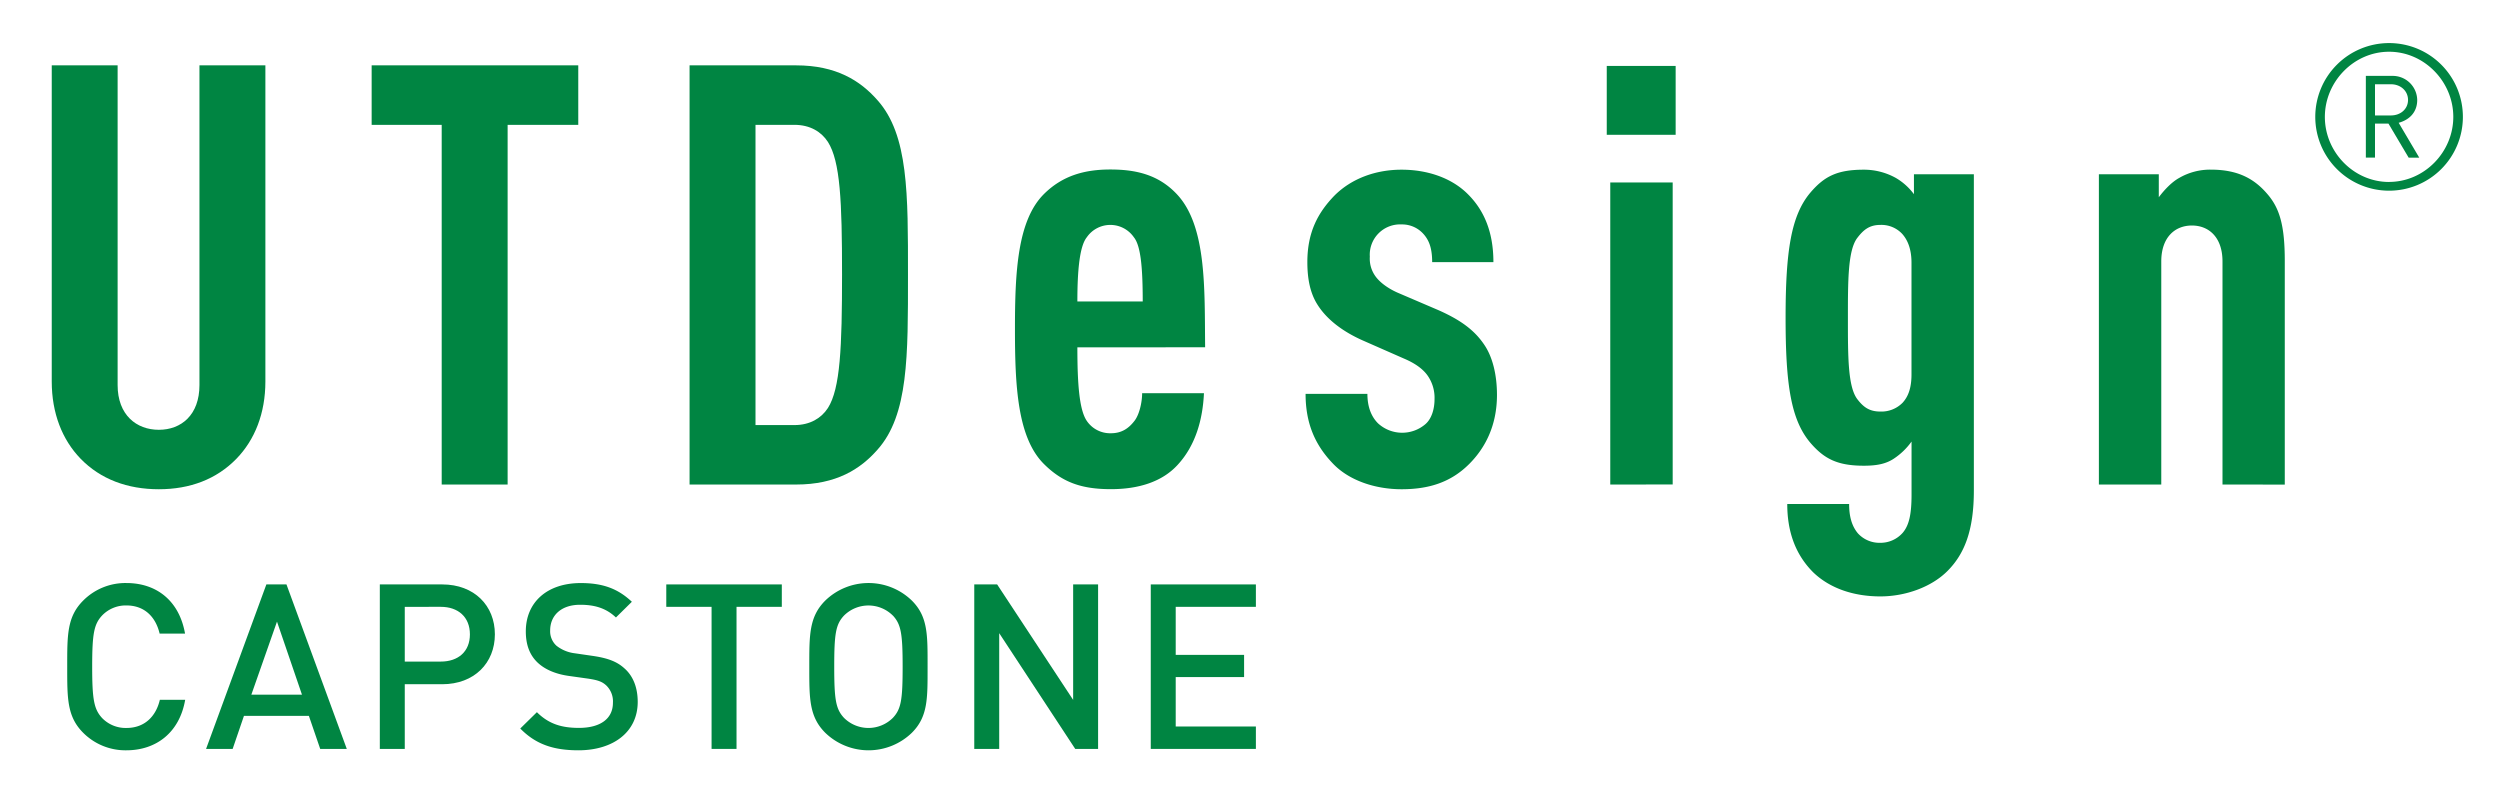 <svg id="Layer_1" data-name="Layer 1" xmlns="http://www.w3.org/2000/svg" viewBox="0 0 918 294"><defs><style>.cls-1{fill:#008542;}.cls-2{fill:none;}</style></defs><title>Capstone Logo-Eco Green-01</title><path class="cls-1" d="M86.86,168.41c-7.35,7.57-17.08,11.24-28.54,11.24S36.92,176,29.57,168.41C22.87,161.49,19,151.76,19,140.09V24H43.19V141.39c0,11,6.92,16.43,15.13,16.43s14.92-5.41,14.92-16.43V24H97.45V140.09C97.45,151.76,93.56,161.49,86.86,168.41Z"/><path class="cls-1" d="M186.4,45.84V177.92H162.19V45.84H136.47V24h75.87V45.84Z"/><path class="cls-1" d="M322.17,165.17c-6.27,7.13-15.13,12.75-29.83,12.75H253.21V24h39.13c14.7,0,23.56,5.62,29.83,12.75,11.46,12.76,11.24,34.59,11.24,64.21S333.63,152.41,322.17,165.17ZM304,52.1c-2.38-3.67-6.48-6.26-12.32-6.26H277.42V156.09h14.27c5.84,0,9.94-2.6,12.32-6.27,4.54-7.13,5.19-22.27,5.19-49.08S308.55,59.24,304,52.1Z"/><path class="cls-1" d="M395.61,127.55c0,13,.65,22.92,3.46,27a10.34,10.34,0,0,0,8.86,4.54c3.89,0,6.48-1.73,8.64-4.54,1.73-2.17,2.82-6.71,2.82-10.16h22.7c-.44,9.51-3,19-9.52,26.15-5.83,6.49-14.7,9.08-24.64,9.08-10.59,0-17.73-2.37-24.65-9.29-9.72-9.73-10.59-28.76-10.59-49.51s.87-39.78,10.59-49.51c6.92-6.91,15.14-9.07,24.43-9.07,9.51,0,17.73,1.94,24.43,9.07,11,11.68,10.16,34.81,10.38,56.21Zm20.75-40.42a10.5,10.5,0,0,0-17.29,0c-2.6,3.24-3.46,11.89-3.46,23.56h24C419.6,99,419,90.37,416.36,87.13Z"/><path class="cls-1" d="M539.51,170.36c-6.91,6.92-15.13,9.29-24.86,9.29s-19.24-3.24-25.07-9.29c-6.71-6.92-10.17-14.92-10.17-25.73h22.7c0,4.54,1.3,8.22,3.89,10.81a13.11,13.11,0,0,0,17.51.22c2.17-1.95,3.25-5.41,3.25-9.08a14.21,14.21,0,0,0-2.38-8.43c-1.73-2.6-4.76-4.76-8.86-6.49L500.38,125c-7.78-3.46-13.4-8-16.64-13.19-2.6-4.11-3.68-9.3-3.68-15.56,0-11,3.89-18.17,9.95-24.43,6.27-6.27,15.13-9.51,24.64-9.51s18.16,3,24,8.64c6.05,5.84,9.73,13.84,9.73,25.3H525.89c0-5-1.08-8-3.24-10.38a10.48,10.48,0,0,0-8-3.46A11.13,11.13,0,0,0,503,94.26a11.06,11.06,0,0,0,1.73,6.7c1.51,2.38,4.54,4.76,8.43,6.49l15.13,6.48c7.78,3.46,13,7.14,16.65,12.54,3,4.33,4.75,10.81,4.75,18.59C549.67,156.3,545.35,164.52,539.51,170.36Z"/><path class="cls-1" d="M590,49.51V24.22H615.3V49.51Zm1.29,128.41V67h22.92v110.9Z"/><path class="cls-1" d="M715.08,209.7c-5.83,5.84-15.34,9.3-24.64,9.3-9.51,0-18.38-2.81-24.65-8.86-6.91-6.92-9.51-15.57-9.51-25.08H679c0,4.32.87,8,3.24,10.81a10.75,10.75,0,0,0,8.22,3.45,10.87,10.87,0,0,0,8.21-3.67c2.39-2.81,3.25-6.92,3.25-14.05V162.14a24.9,24.9,0,0,1-6.49,6.27c-3,2-6.48,2.6-11,2.6-9.51,0-14.49-2.38-19.67-8.43-7.14-8.44-9.09-21.41-9.09-45.84s2-37.61,9.09-46c5.18-6.06,9.94-8.43,19.67-8.43a24.14,24.14,0,0,1,11.67,3,22.19,22.19,0,0,1,6.7,6V64h22V180.08C724.81,194.79,721.35,203.43,715.08,209.7ZM701.9,96.42c0-4.75-1.3-8.21-3.46-10.59a10.44,10.44,0,0,0-8-3.24c-4.11,0-6.27,1.94-8.43,4.75-3.46,4.54-3.46,15.57-3.46,29.62s0,25.07,3.46,29.62c2.16,2.81,4.32,4.54,8.43,4.54a10.9,10.9,0,0,0,8.21-3.25c2.17-2.38,3.25-5.62,3.25-10.37Z"/><path class="cls-1" d="M816.1,177.92V96c0-8.86-5-13.19-11.23-13.19S793.62,87.13,793.62,96v81.93H770.71V64h22v8.43c1.94-2.6,4.75-5.62,7.57-7.14a22.66,22.66,0,0,1,11.45-3c9.3,0,15.57,2.81,20.76,8.86,4.53,5.19,6.48,11.46,6.48,24.64v82.15Z"/><path class="cls-1" d="M877.27,15.82a27.1,27.1,0,1,0,27.1,27.1A27.08,27.08,0,0,0,877.27,15.82Zm0,51c-12.95,0-23.58-10.93-23.58-23.88S864.32,19,877.27,19,900.85,30,900.85,42.92,890.22,66.8,877.27,66.8Z"/><path class="cls-1" d="M887.6,36.7a9,9,0,0,0-9.28-8.83h-9.58v30h3.36V45.39h4.95l7.41,12.5h3.89l-7.56-12.8C884.76,44,887.6,41.2,887.6,36.7Zm-15.5,5.69V30.94h5.84c3.6,0,6.29,2.47,6.29,5.76s-2.69,5.69-6.29,5.69Z"/><path class="cls-2" d="M-19.27,15.82a27.08,27.08,0,0,0-27.1,27.1A27.09,27.09,0,0,0-19.27,70a27.1,27.1,0,0,0,27.1-27.1A27.09,27.09,0,0,0-19.27,15.82Zm0,51c-13,0-23.59-10.93-23.59-23.88S-32.23,19-19.27,19,4.31,30,4.31,42.92-6.32,66.8-19.27,66.8Z"/><path class="cls-1" d="M46.4,275.51a21.92,21.92,0,0,1-15.86-6.44c-5.94-5.94-5.86-12.65-5.86-24.27s-.08-18.32,5.86-24.26a21.89,21.89,0,0,1,15.86-6.45c11.12,0,19.43,6.53,21.55,18.58H58.62c-1.44-6.11-5.51-10.35-12.22-10.35A12.06,12.06,0,0,0,37.5,226c-3,3.22-3.65,6.7-3.65,18.83s.68,15.61,3.65,18.84a12.05,12.05,0,0,0,8.9,3.64c6.71,0,10.86-4.24,12.3-10.35H68C65.92,269,57.35,275.51,46.4,275.51Z"/><path class="cls-1" d="M117.58,275l-4.16-12.13H89.58L85.43,275H75.67l22.14-60.4h7.38L127.34,275Zm-15.87-46.74L92.3,255.07h18.58Z"/><path class="cls-1" d="M162.37,251.25H148.63V275h-9.16V214.6h22.9c11.8,0,19.35,7.8,19.35,18.32S174.17,251.25,162.37,251.25Zm-.51-28.42H148.63v20.1h13.23c6.37,0,10.69-3.64,10.69-10S168.23,222.83,161.86,222.83Z"/><path class="cls-1" d="M212.42,275.51c-9.07,0-15.61-2.12-21.38-8l6.11-6c4.42,4.42,9.25,5.77,15.44,5.77,7.89,0,12.48-3.39,12.48-9.24a8.14,8.14,0,0,0-2.38-6.28c-1.53-1.44-3.05-2-6.62-2.55l-7.12-1c-4.92-.68-8.83-2.38-11.46-4.84-3-2.8-4.41-6.62-4.41-11.54,0-10.52,7.64-17.73,20.19-17.73,8,0,13.58,2,18.75,6.87l-5.85,5.77c-3.73-3.56-8.06-4.67-13.15-4.67-7.13,0-11,4.08-11,9.42a7.18,7.18,0,0,0,2.29,5.6,13.45,13.45,0,0,0,6.79,2.8l6.87,1c5.6.85,8.74,2.2,11.28,4.5,3.31,2.88,4.92,7.21,4.92,12.38C234.14,268.9,225.07,275.51,212.42,275.51Z"/><path class="cls-1" d="M270.45,222.83V275h-9.16V222.83H244.66V214.6h42.42v8.23Z"/><path class="cls-1" d="M334.84,269.07a22.86,22.86,0,0,1-31.81,0c-5.94-5.94-5.86-12.65-5.86-24.27s-.08-18.32,5.86-24.26a22.83,22.83,0,0,1,31.81,0c5.94,5.94,5.77,12.64,5.77,24.26S340.78,263.13,334.84,269.07Zm-6.95-43a12.71,12.71,0,0,0-18,0c-3,3.23-3.56,6.62-3.56,18.75s.59,15.53,3.56,18.75a12.71,12.71,0,0,0,18,0c3-3.22,3.56-6.62,3.56-18.75S330.86,229.28,327.89,226.05Z"/><path class="cls-1" d="M394.82,275l-27.91-42.5V275h-9.16V214.6h8.4L394.06,257V214.6h9.16V275Z"/><path class="cls-1" d="M422.56,275V214.6h38.6v8.23H431.72v17.64h25.11v8.15H431.72v18.15h29.44V275Z"/></svg>